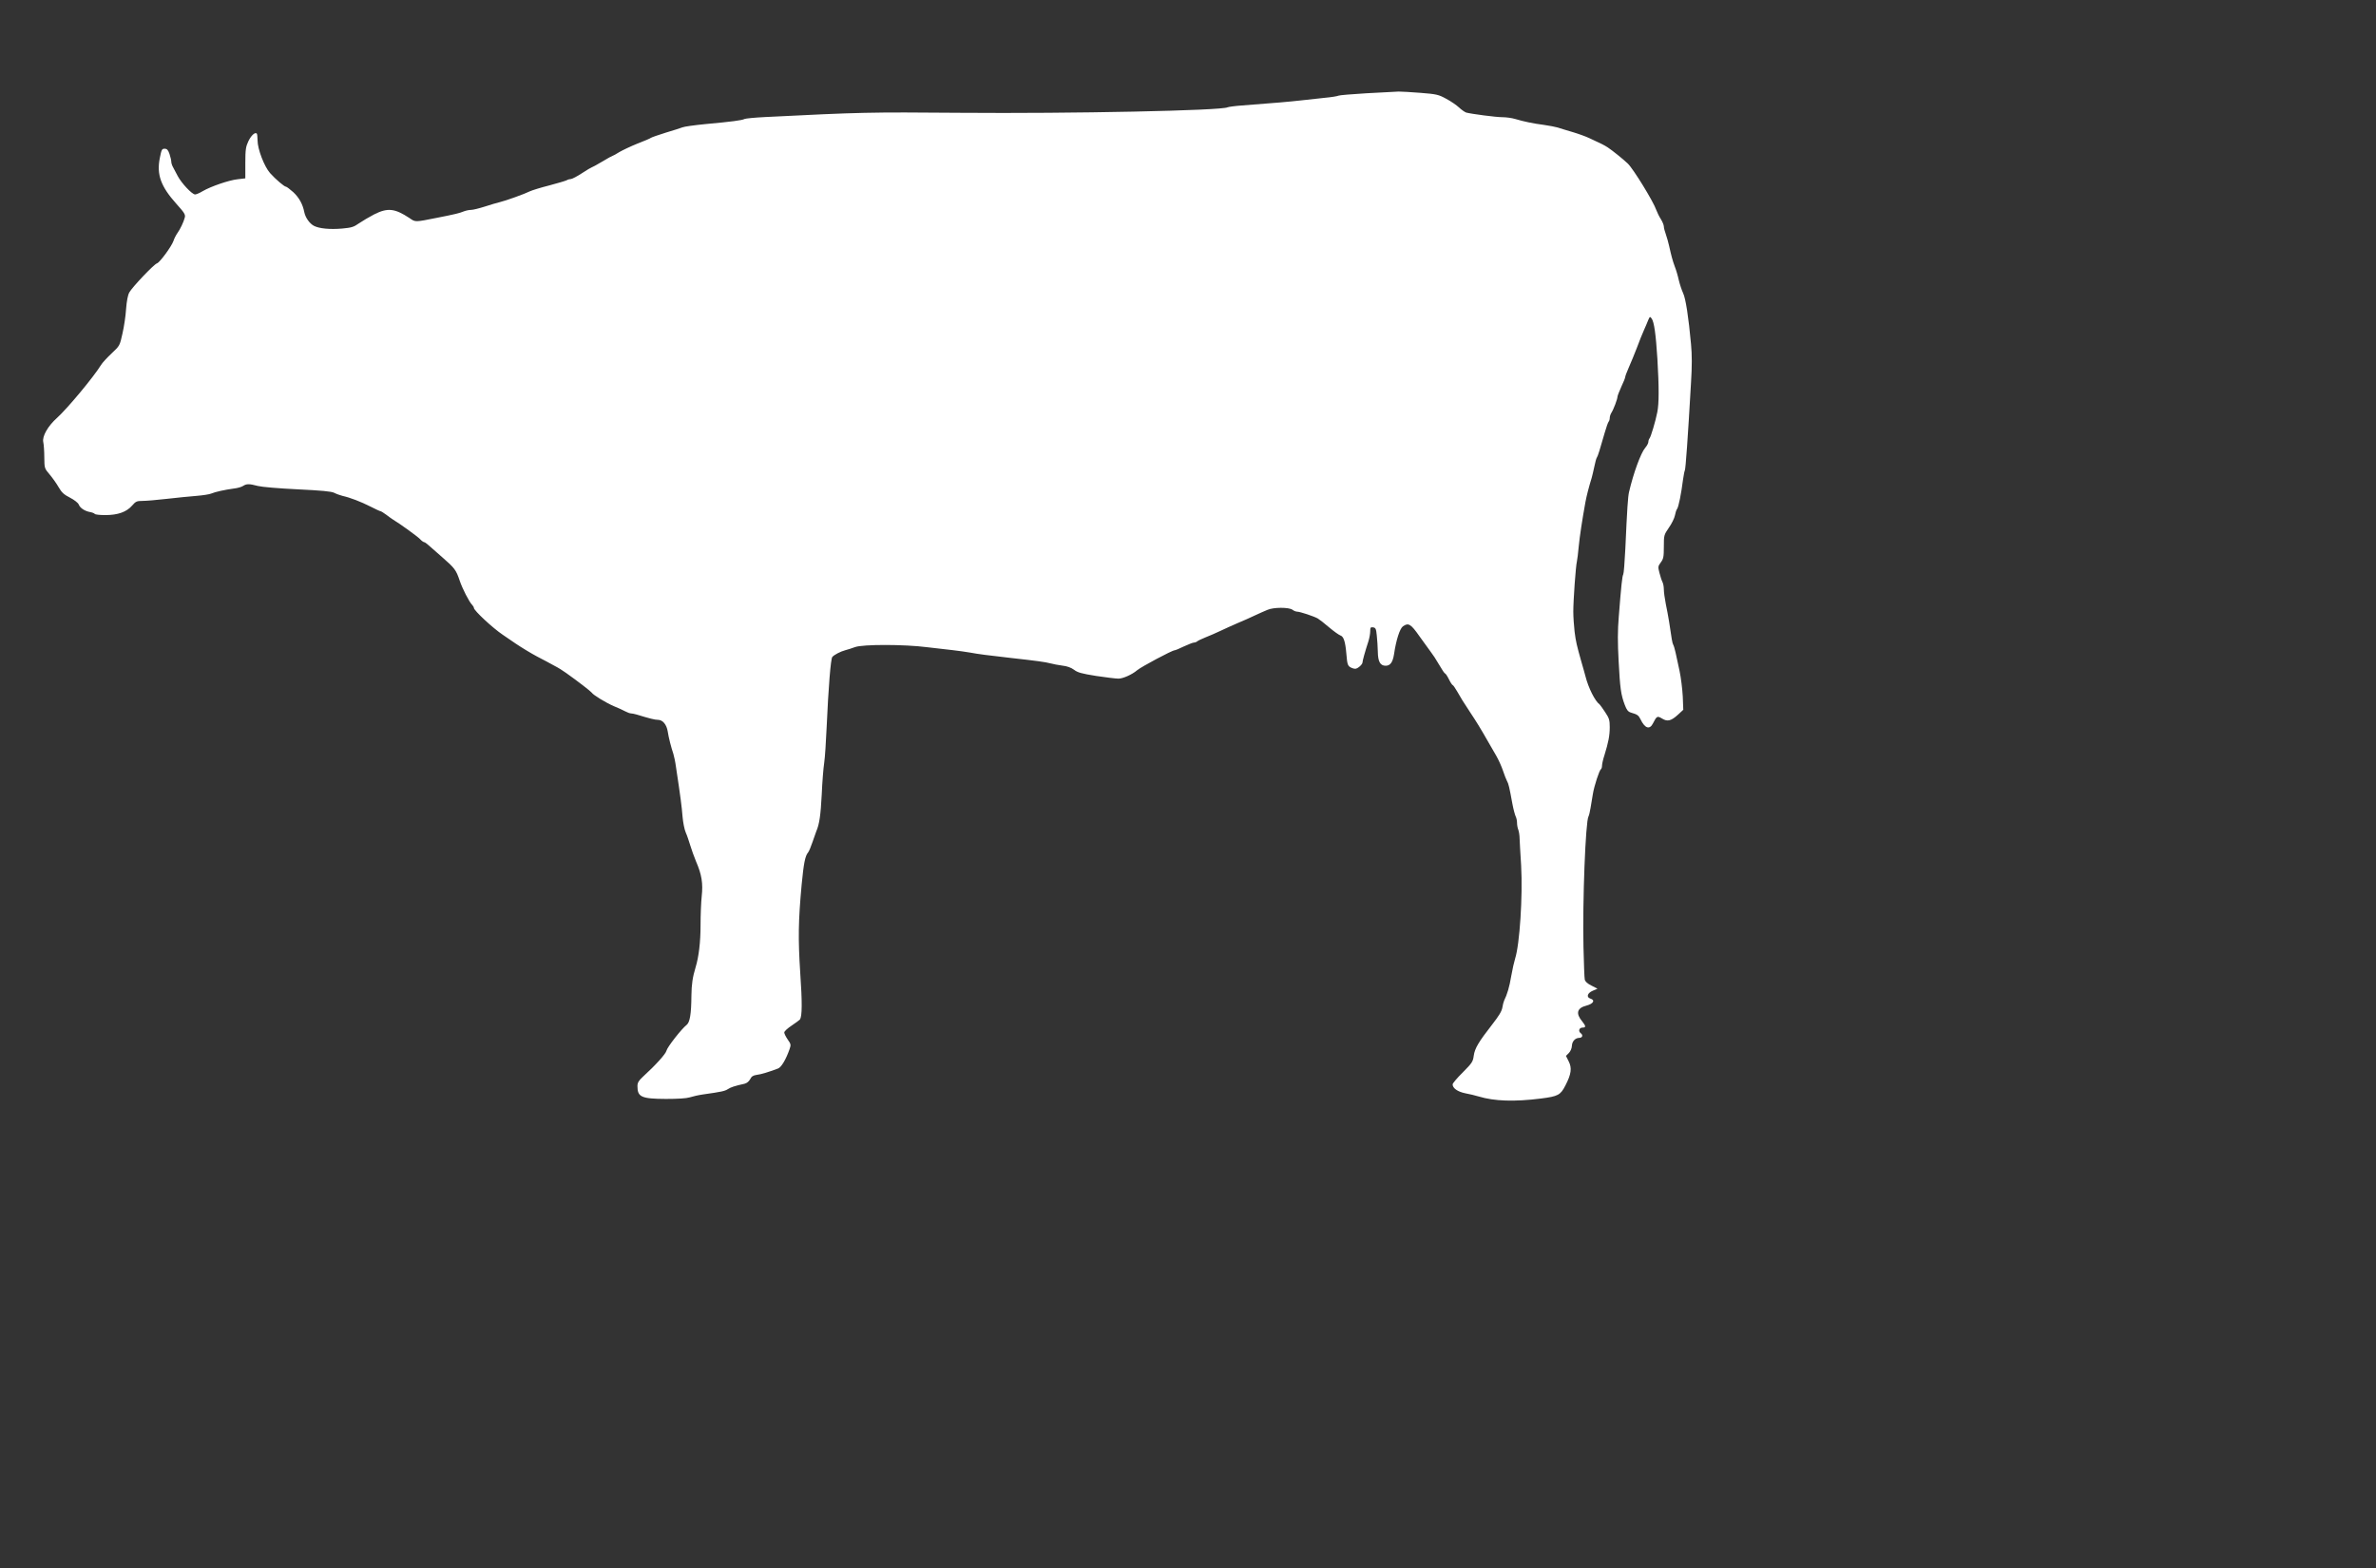 <?xml version="1.0" standalone="no"?>
<!DOCTYPE svg PUBLIC "-//W3C//DTD SVG 20010904//EN"
 "http://www.w3.org/TR/2001/REC-SVG-20010904/DTD/svg10.dtd">
<svg version="1.0" xmlns="http://www.w3.org/2000/svg"
 width="1845pt" height="1218pt" viewBox="0 0 1845 1218"
 preserveAspectRatio="xMidYMid meet">
<rect x="0" y="0" width="1845" height="1218" fill="#333333" stroke="none"/>
<g transform="translate(0,1218) scale(0.1,-0.1)"
fill="#fff" stroke="none">
<path d="M10615 11456 c-115 -7 -215 -15 -222 -19 -6 -4 -55 -12 -110 -17 -54
-6 -136 -15 -183 -20 -79 -9 -201 -20 -456 -39 -55 -4 -105 -11 -111 -14 -41
-26 -1219 -50 -2073 -43 -713 6 -780 4 -1520 -33 -80 -4 -151 -11 -159 -15
-16 -10 -99 -21 -307 -40 -82 -8 -161 -19 -175 -25 -13 -5 -71 -24 -129 -41
-58 -18 -109 -36 -115 -40 -5 -5 -53 -25 -105 -45 -52 -21 -115 -51 -141 -66
-25 -16 -49 -29 -52 -29 -3 0 -40 -20 -81 -45 -42 -25 -79 -45 -82 -45 -3 0
-37 -20 -75 -45 -38 -25 -77 -45 -85 -45 -8 0 -24 -4 -34 -10 -10 -5 -71 -23
-135 -40 -64 -16 -131 -37 -149 -45 -39 -20 -189 -74 -236 -85 -19 -4 -71 -20
-115 -34 -44 -14 -92 -26 -107 -26 -15 0 -39 -5 -55 -11 -34 -14 -75 -24 -208
-50 -176 -35 -168 -35 -216 -2 -114 75 -169 81 -274 28 -38 -20 -91 -51 -117
-69 -41 -29 -57 -34 -132 -41 -96 -8 -177 0 -218 21 -34 18 -66 63 -75 106
-12 62 -40 113 -86 156 -26 23 -51 42 -56 42 -13 0 -80 57 -124 106 -45 51
-97 186 -97 254 0 26 -3 50 -6 53 -14 13 -44 -15 -66 -61 -19 -41 -23 -63 -23
-167 l0 -120 -60 -7 c-66 -7 -207 -55 -272 -93 -23 -14 -49 -25 -58 -25 -24 0
-106 88 -135 143 -14 27 -31 58 -37 70 -7 12 -13 31 -13 42 0 11 -7 38 -14 60
-11 31 -19 40 -38 40 -21 0 -24 -7 -37 -72 -26 -128 8 -221 127 -354 63 -70
73 -85 67 -108 -9 -35 -35 -90 -58 -122 -10 -14 -24 -41 -30 -60 -15 -43 -106
-167 -128 -174 -25 -8 -194 -187 -215 -226 -12 -22 -20 -67 -25 -129 -3 -52
-16 -138 -28 -190 -21 -95 -21 -95 -85 -155 -35 -33 -72 -73 -82 -90 -57 -93
-264 -341 -341 -410 -71 -63 -117 -144 -107 -188 4 -17 8 -71 8 -118 1 -85 1
-86 41 -133 22 -26 54 -71 70 -99 24 -42 42 -58 89 -82 33 -17 62 -40 67 -52
10 -27 45 -51 86 -59 18 -3 36 -10 39 -15 3 -5 40 -9 82 -9 97 0 165 24 208
74 28 32 36 36 80 36 27 0 112 7 189 16 77 9 181 19 230 23 50 4 101 12 115
18 30 13 107 30 175 39 28 3 60 12 72 20 28 18 48 18 116 0 32 -8 162 -19 308
-26 186 -9 262 -16 284 -27 17 -9 46 -19 65 -24 59 -13 142 -45 217 -83 39
-20 74 -36 78 -36 4 0 24 -12 44 -27 20 -16 44 -32 53 -38 52 -31 189 -130
209 -151 12 -13 27 -24 32 -24 5 0 21 -11 35 -24 15 -13 64 -56 108 -95 94
-82 106 -97 134 -181 21 -62 73 -164 97 -188 7 -7 13 -18 13 -23 0 -20 147
-157 225 -209 12 -8 57 -39 101 -69 43 -29 117 -74 164 -99 47 -24 108 -57
135 -72 28 -14 68 -39 91 -56 92 -65 192 -143 199 -153 11 -18 111 -79 172
-105 32 -13 72 -31 88 -40 17 -9 36 -16 44 -16 8 0 28 -4 45 -9 101 -31 141
-41 165 -41 37 0 67 -36 76 -90 7 -48 27 -125 44 -175 5 -16 15 -61 20 -100
35 -230 45 -309 51 -385 4 -47 15 -103 25 -125 10 -22 25 -67 35 -100 10 -33
30 -89 45 -125 44 -101 55 -170 44 -270 -5 -47 -9 -148 -9 -225 0 -132 -14
-246 -38 -325 -24 -79 -32 -135 -33 -223 -1 -142 -12 -206 -37 -226 -39 -30
-151 -173 -157 -201 -6 -25 -81 -109 -184 -203 -32 -30 -41 -45 -41 -72 0 -84
30 -98 220 -99 94 0 159 4 185 12 22 7 69 18 105 23 143 20 169 26 192 41 23
15 53 25 130 42 17 4 34 18 43 35 11 22 23 30 52 34 34 4 89 21 164 49 26 9
62 70 90 150 12 34 11 40 -14 75 -15 22 -27 46 -27 55 0 9 26 33 58 54 31 21
60 42 64 47 17 26 18 134 2 363 -17 266 -15 401 11 684 16 166 27 223 50 250
7 8 22 44 34 80 12 36 26 74 30 85 23 52 34 124 42 285 4 96 13 207 19 245 6
39 14 162 19 275 14 316 32 534 44 548 14 17 64 43 102 53 17 4 50 15 75 24
60 22 382 22 560 -1 69 -8 159 -19 200 -23 41 -5 102 -13 135 -19 58 -11 133
-21 320 -42 198 -22 262 -31 300 -41 22 -6 65 -14 95 -18 36 -4 67 -15 90 -32
28 -22 60 -30 171 -48 75 -11 153 -21 174 -21 35 0 105 31 145 65 32 27 272
155 291 155 5 0 38 13 72 30 35 16 70 30 78 30 8 0 19 4 25 9 5 5 34 19 64 31
30 12 82 34 115 50 33 16 94 43 135 61 41 17 102 44 135 60 33 15 76 35 97 43
47 21 167 21 194 1 10 -8 27 -15 37 -15 22 0 130 -36 160 -53 12 -7 51 -37 88
-69 37 -31 76 -59 88 -63 25 -8 38 -48 46 -145 7 -87 11 -95 47 -109 22 -8 31
-6 52 10 14 11 26 26 26 34 0 13 19 82 46 165 8 25 14 60 14 78 0 29 3 33 23
30 19 -3 23 -11 28 -63 4 -33 7 -89 8 -125 1 -79 19 -110 61 -110 36 0 55 27
65 90 16 110 45 199 69 216 43 30 61 19 129 -78 36 -51 76 -106 89 -123 13
-16 42 -60 63 -97 22 -38 42 -68 46 -68 4 0 18 -20 30 -45 12 -25 26 -45 29
-45 4 0 20 -23 36 -51 37 -64 39 -68 99 -159 49 -74 81 -125 140 -229 17 -29
45 -78 63 -109 18 -31 42 -84 53 -117 11 -33 25 -69 31 -80 12 -21 18 -45 42
-177 8 -43 20 -86 25 -97 6 -11 11 -33 11 -50 0 -16 4 -41 10 -55 5 -14 10
-44 10 -68 1 -24 6 -119 12 -211 13 -235 -11 -611 -47 -722 -7 -22 -21 -83
-30 -135 -14 -85 -32 -144 -55 -190 -4 -9 -11 -34 -14 -55 -5 -29 -28 -66 -78
-130 -106 -136 -136 -186 -144 -243 -6 -47 -13 -57 -85 -130 -44 -43 -79 -85
-79 -93 0 -30 39 -57 97 -69 32 -6 79 -17 105 -25 122 -37 277 -42 484 -16
133 17 152 27 190 102 45 87 52 135 25 187 l-21 42 22 22 c13 13 23 36 24 55
1 35 25 62 56 63 26 0 33 21 13 36 -22 16 -13 44 15 44 26 0 25 12 -3 47 -53
63 -42 105 33 124 53 14 69 42 30 54 -34 11 -24 43 18 61 l37 16 -47 24 c-31
15 -49 32 -52 47 -3 12 -7 126 -10 252 -8 355 16 978 39 1015 4 6 11 36 16 66
5 30 13 78 18 108 10 62 50 184 62 192 5 3 9 15 9 28 0 12 8 49 19 82 31 100
41 152 41 217 0 55 -4 69 -36 117 -20 30 -39 57 -43 60 -35 25 -87 128 -110
220 -7 25 -20 74 -31 110 -37 131 -43 157 -53 235 -5 44 -10 114 -10 155 0 90
19 355 28 390 3 14 10 66 14 115 8 83 27 206 52 345 9 49 27 119 49 190 4 14
13 52 20 85 7 33 15 65 19 70 8 10 25 65 62 195 12 41 25 79 30 85 5 5 9 18 9
30 0 11 6 29 13 40 16 24 47 106 47 124 0 7 14 42 30 78 17 35 30 69 30 75 0
6 13 41 29 77 16 36 44 104 62 151 17 47 42 108 54 135 12 28 28 63 34 80 12
28 14 28 26 12 20 -27 33 -124 45 -314 13 -219 13 -348 -1 -415 -14 -71 -50
-191 -60 -202 -5 -6 -9 -18 -9 -27 0 -10 -11 -31 -25 -47 -34 -40 -91 -196
-125 -342 -9 -37 -15 -130 -29 -442 -5 -102 -12 -191 -16 -198 -8 -13 -16 -86
-35 -330 -9 -107 -9 -198 -1 -345 11 -212 18 -260 48 -340 15 -39 25 -52 48
-59 49 -14 59 -21 74 -52 34 -71 71 -83 97 -31 29 57 33 59 70 37 42 -26 70
-19 124 30 l41 38 -4 104 c-3 56 -14 146 -25 198 -12 52 -26 117 -31 143 -6
27 -14 54 -18 60 -7 12 -12 41 -32 178 -6 36 -17 99 -26 140 -8 41 -15 91 -15
112 0 21 -5 47 -11 58 -6 11 -16 43 -23 70 -12 46 -12 51 10 81 21 28 24 43
24 122 0 90 1 92 39 148 22 31 43 74 47 95 4 21 11 44 17 51 11 14 32 116 46
228 5 34 11 66 14 71 6 10 23 243 48 681 8 129 8 217 0 300 -19 208 -41 352
-61 395 -11 23 -26 69 -34 102 -7 33 -21 80 -31 105 -17 46 -26 80 -44 160 -5
25 -17 65 -25 89 -9 24 -16 52 -16 62 0 11 -10 36 -23 57 -13 20 -29 53 -36
72 -22 65 -179 320 -221 360 -38 36 -119 101 -155 125 -30 19 -43 26 -145 73
-25 12 -83 33 -130 47 -47 14 -98 29 -115 35 -16 5 -64 14 -105 20 -85 11
-153 25 -224 46 -26 8 -72 14 -100 14 -50 0 -239 25 -281 36 -11 4 -36 21 -55
39 -19 18 -64 49 -100 68 -60 33 -75 36 -199 46 -74 6 -151 10 -170 10 -20 -1
-130 -7 -246 -13z"/>
</g>
</svg>
